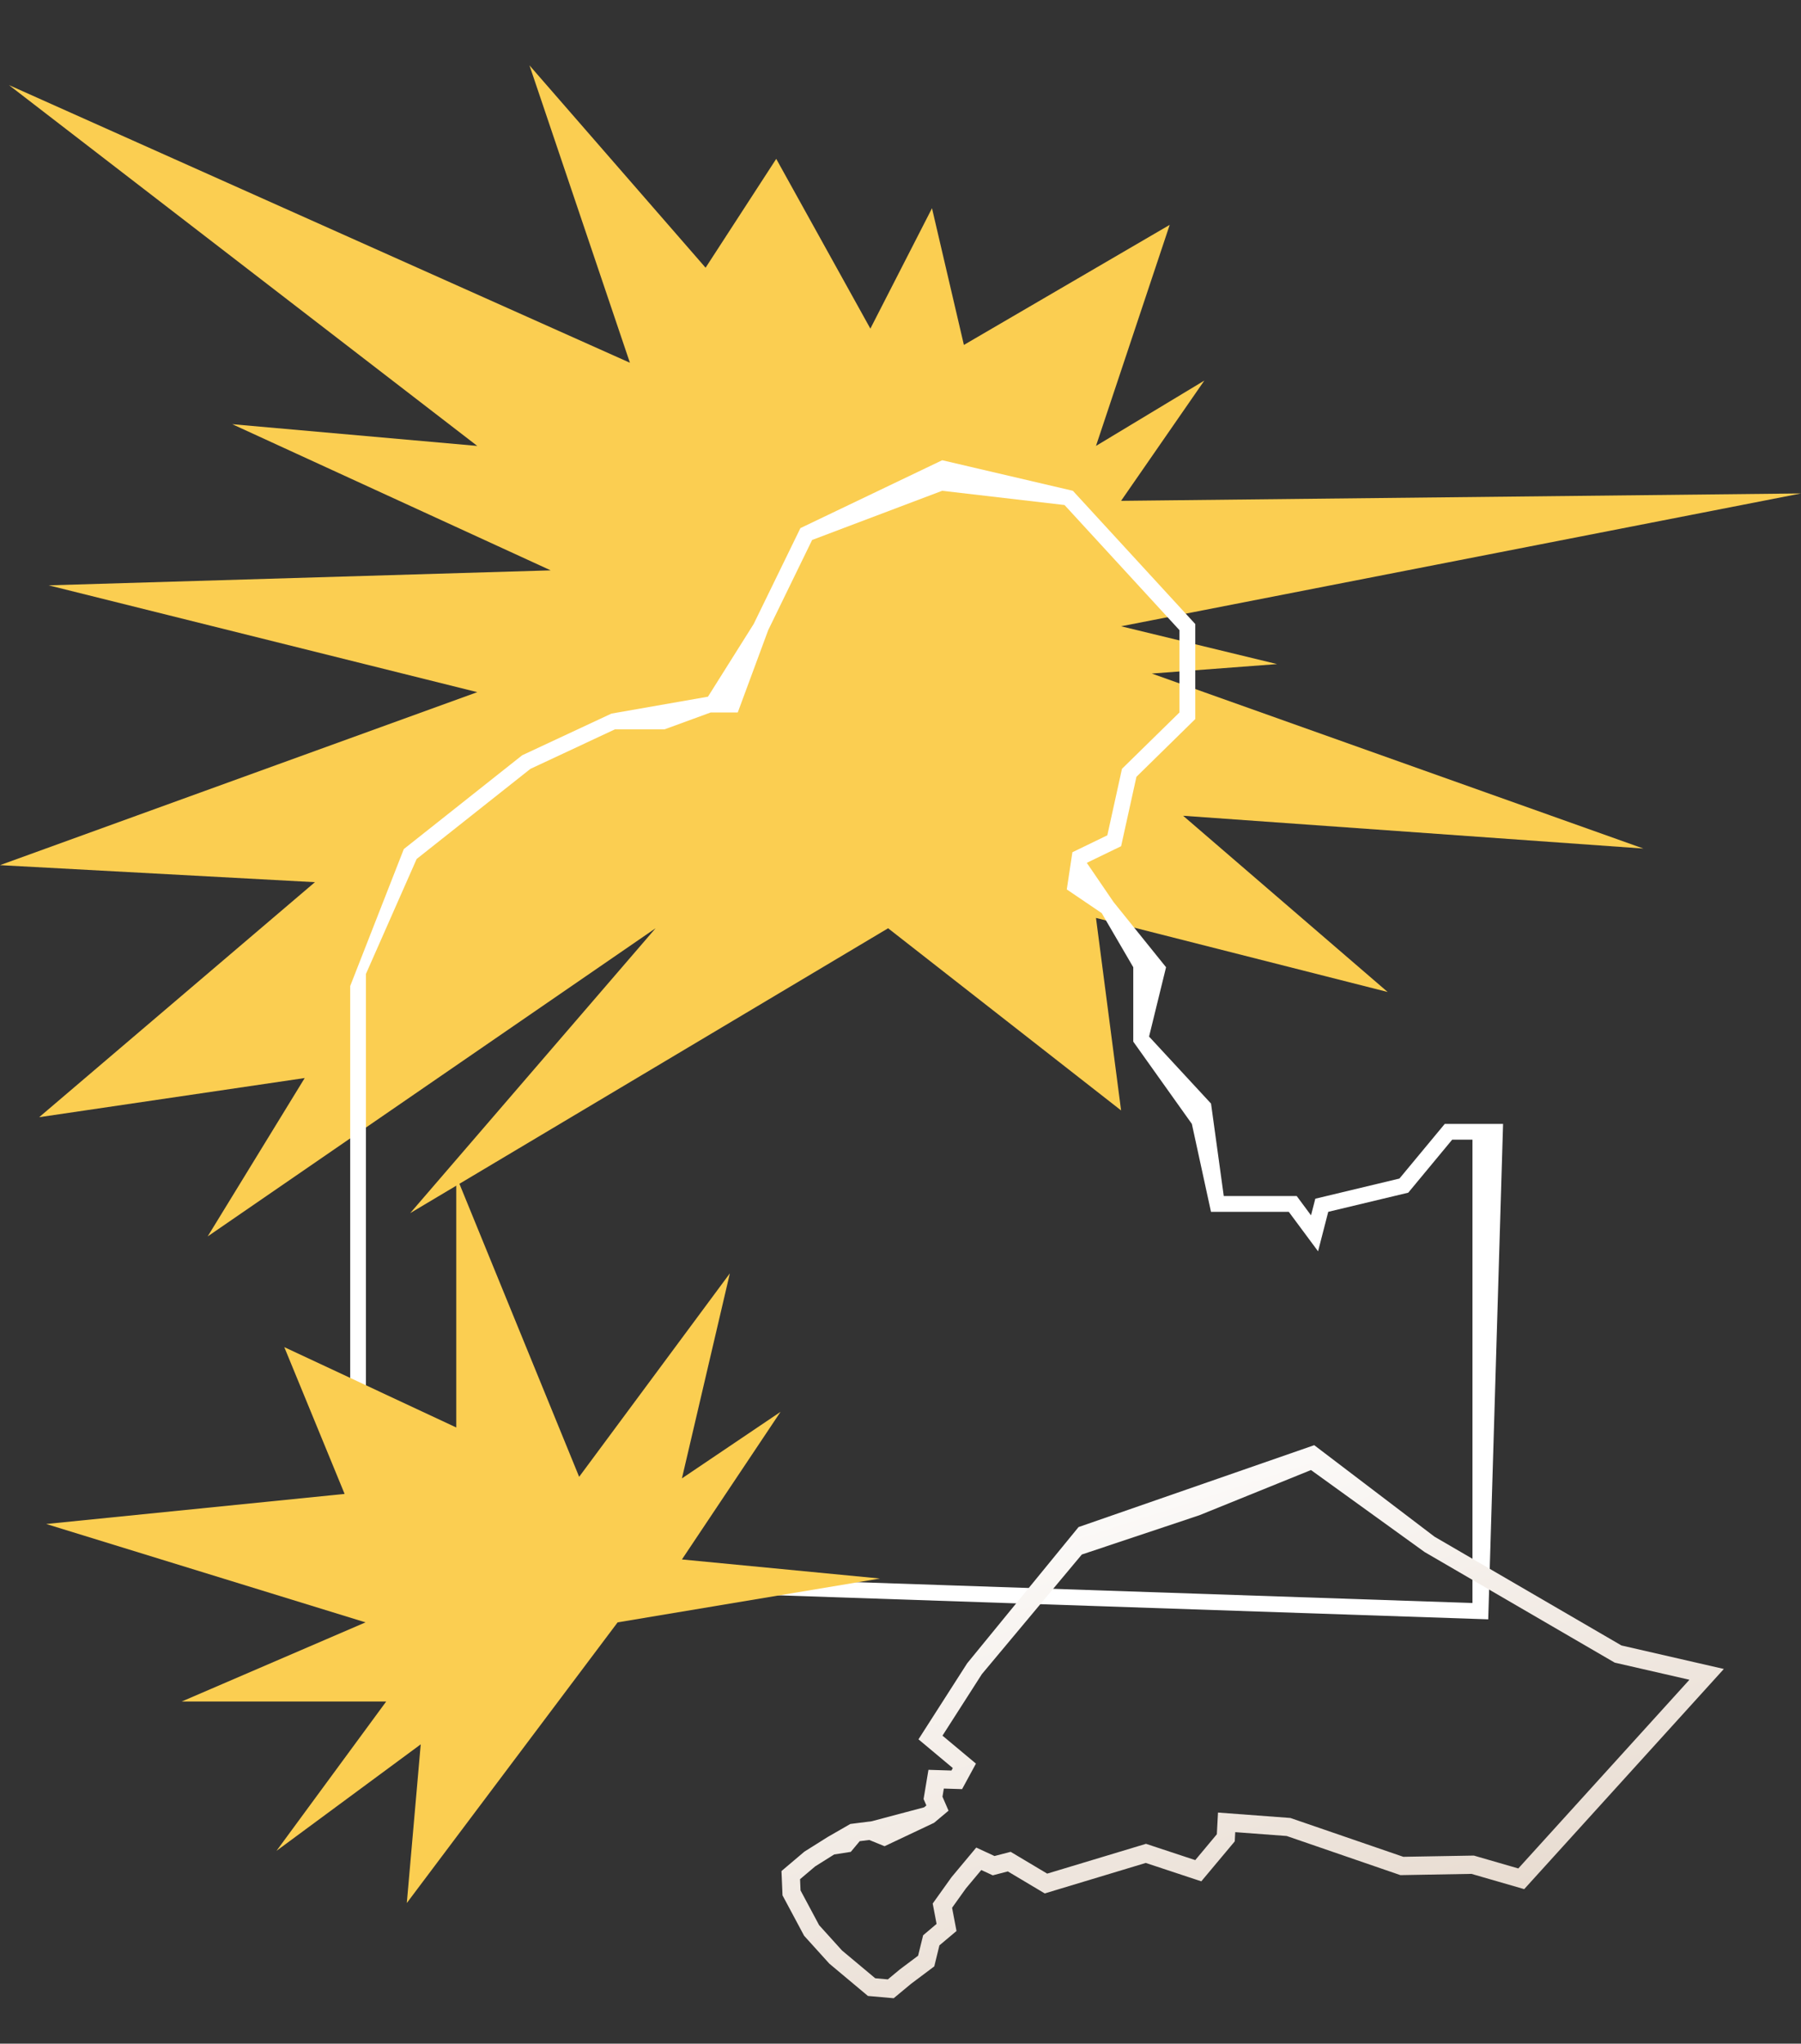 <svg xmlns="http://www.w3.org/2000/svg" width="529" height="600" fill="none">
  <rect width="100%" height="100%" fill="#333333" stroke="none"/>
  <path fill="#FBCE51" d="m329.28 326-68.42-53.47-140.37 83.63 72.07-83.63L61 363l28.5-46.5-78 11.5 81-69L0 254l140.19-50.79L14.3 171.85l147.45-4.4-93.53-42.91 71.97 6.38L2.63 24.98l182.39 81.52-29.5-87.31 51.73 59.41L228 46.64l27.65 49.84 18.1-35.34 9.37 40.13 60.45-35.25-21.65 64.9 31.82-19.18-24.45 35.3 199.71-2.17-199.71 39 45.82 11.1-36.8 2.78 144.41 51.38-135.21-9.63 60.08 51.74-85.67-21.74 7.37 56.5Z"/>
  <path fill="#fff" fill-rule="evenodd" d="m102.86 289.5 15.75-40.22 34.75-27.53 26.25-12.25 28.34-4.96 13.43-21.35 13.72-28.14 41.65-19.93 38.38 8.97 35.95 39.12v27.9l-17.28 16.95-4.5 20.38-10.08 4.88 7.86 11.51 15.42 19.14-4.99 20.36 18.2 19.67 3.74 27.15h21.43l4.2 5.66 1.26-4.88 24.71-5.92 13.31-16.04h17.13l-4.36 145.45-293.23-9.91v-19.12l-41.04-10.92V289.5Zm45.67 153.33v18.2l283.97 9.6V334.6h-5.96l-12.9 15.56-23.5 5.62-2.99 11.59-8.6-11.59H355.7l-5.62-25.81-17.21-24.16v-21.84l-9.27-15.89-10.26-6.95 1.65-10.92 10.26-4.97 4.3-19.52 16.89-16.55v-24.16l-33.76-36.74-35.94-4.18-38.2 14.44-12.9 26.48-8.94 24.16h-7.94l-13.57 4.96h-14.56l-24.82 11.59-33.43 26.47-14.9 33.76V431.9l41.04 10.93Z" clip-rule="evenodd"/>
  <path fill="url(#a)" fill-rule="evenodd" d="m506.34 489.99-58.64 64.64-15.5-4.48-20.86.37-33.41-11.49-15.11-1.13-.14 2.7-9.83 11.74-16.31-5.4-29.67 8.95-10.84-6.46-4.43 1.15-3.37-1.56-4.5 5.38-4.08 5.7 1.3 6.82-5.02 4.22-1.51 6.17-6.8 5.1-5.12 4.25-7.57-.67-11.34-9.49-7.4-8.18-6.35-11.87-.3-7.13 6.72-5.69 6.84-4.3 6.66-3.83 6.3-.8 15.38-4.09.66-.55-.82-1.88 1.43-8.58 6.75.21.4-.73-10.08-8.43 14.3-22.32 32.72-40 69.22-24.04 35.34 26.87 54.9 31.93 30.08 6.9Zm-10.11 3.17-21.95-5.03-55.84-32.47-33.37-24.07-32.78 13.27-34.53 11.53-29.36 35.12-11.57 18.06 9.83 8.21-4.07 7.49-5.36-.17-.4 2.4 1.78 4.1-4.25 3.56-14.54 6.87-4.49-1.83-2.81.35-2.62 3.14-4.88.76-5.59 3.51-4.43 3.75.14 3.29 5.46 10.21 6.71 7.42 9.77 8.17 3.7.33 3.53-2.93 5.36-4.02 1.48-6 3.95-3.34-1.14-5.98 5.53-7.74 7.26-8.69 5.36 2.48 4.75-1.23 10.73 6.4 29.02-8.75 14.47 4.78 6.34-7.59.34-6.37 21.26 1.59 33.17 11.4 20.72-.36 13.06 3.78 50.26-55.4Z" clip-rule="evenodd"/>
  <path fill="#FBCE51" d="m123.58 512.11-4.09 46.6 61.92-82.4 77.06-12.87-58.17-5.6 28.96-43.33-28.96 19.53 14.08-60.2-44.27 59.74-36.09-88.28v73.8L83.5 395.5l17.72 43.1-87.64 8.83 93.78 28.88-53.97 23.23h60.05l-32.23 43.85 42.37-31.27Z"/>
  <defs>
    <linearGradient id="a" x1="351.72" x2="299.41" y1="584.95" y2="424.6" gradientUnits="userSpaceOnUse">
      <stop stop-color="#E8DCD1"/>
      <stop offset="1" stop-color="#fff"/>
    </linearGradient>
  </defs>
</svg>
